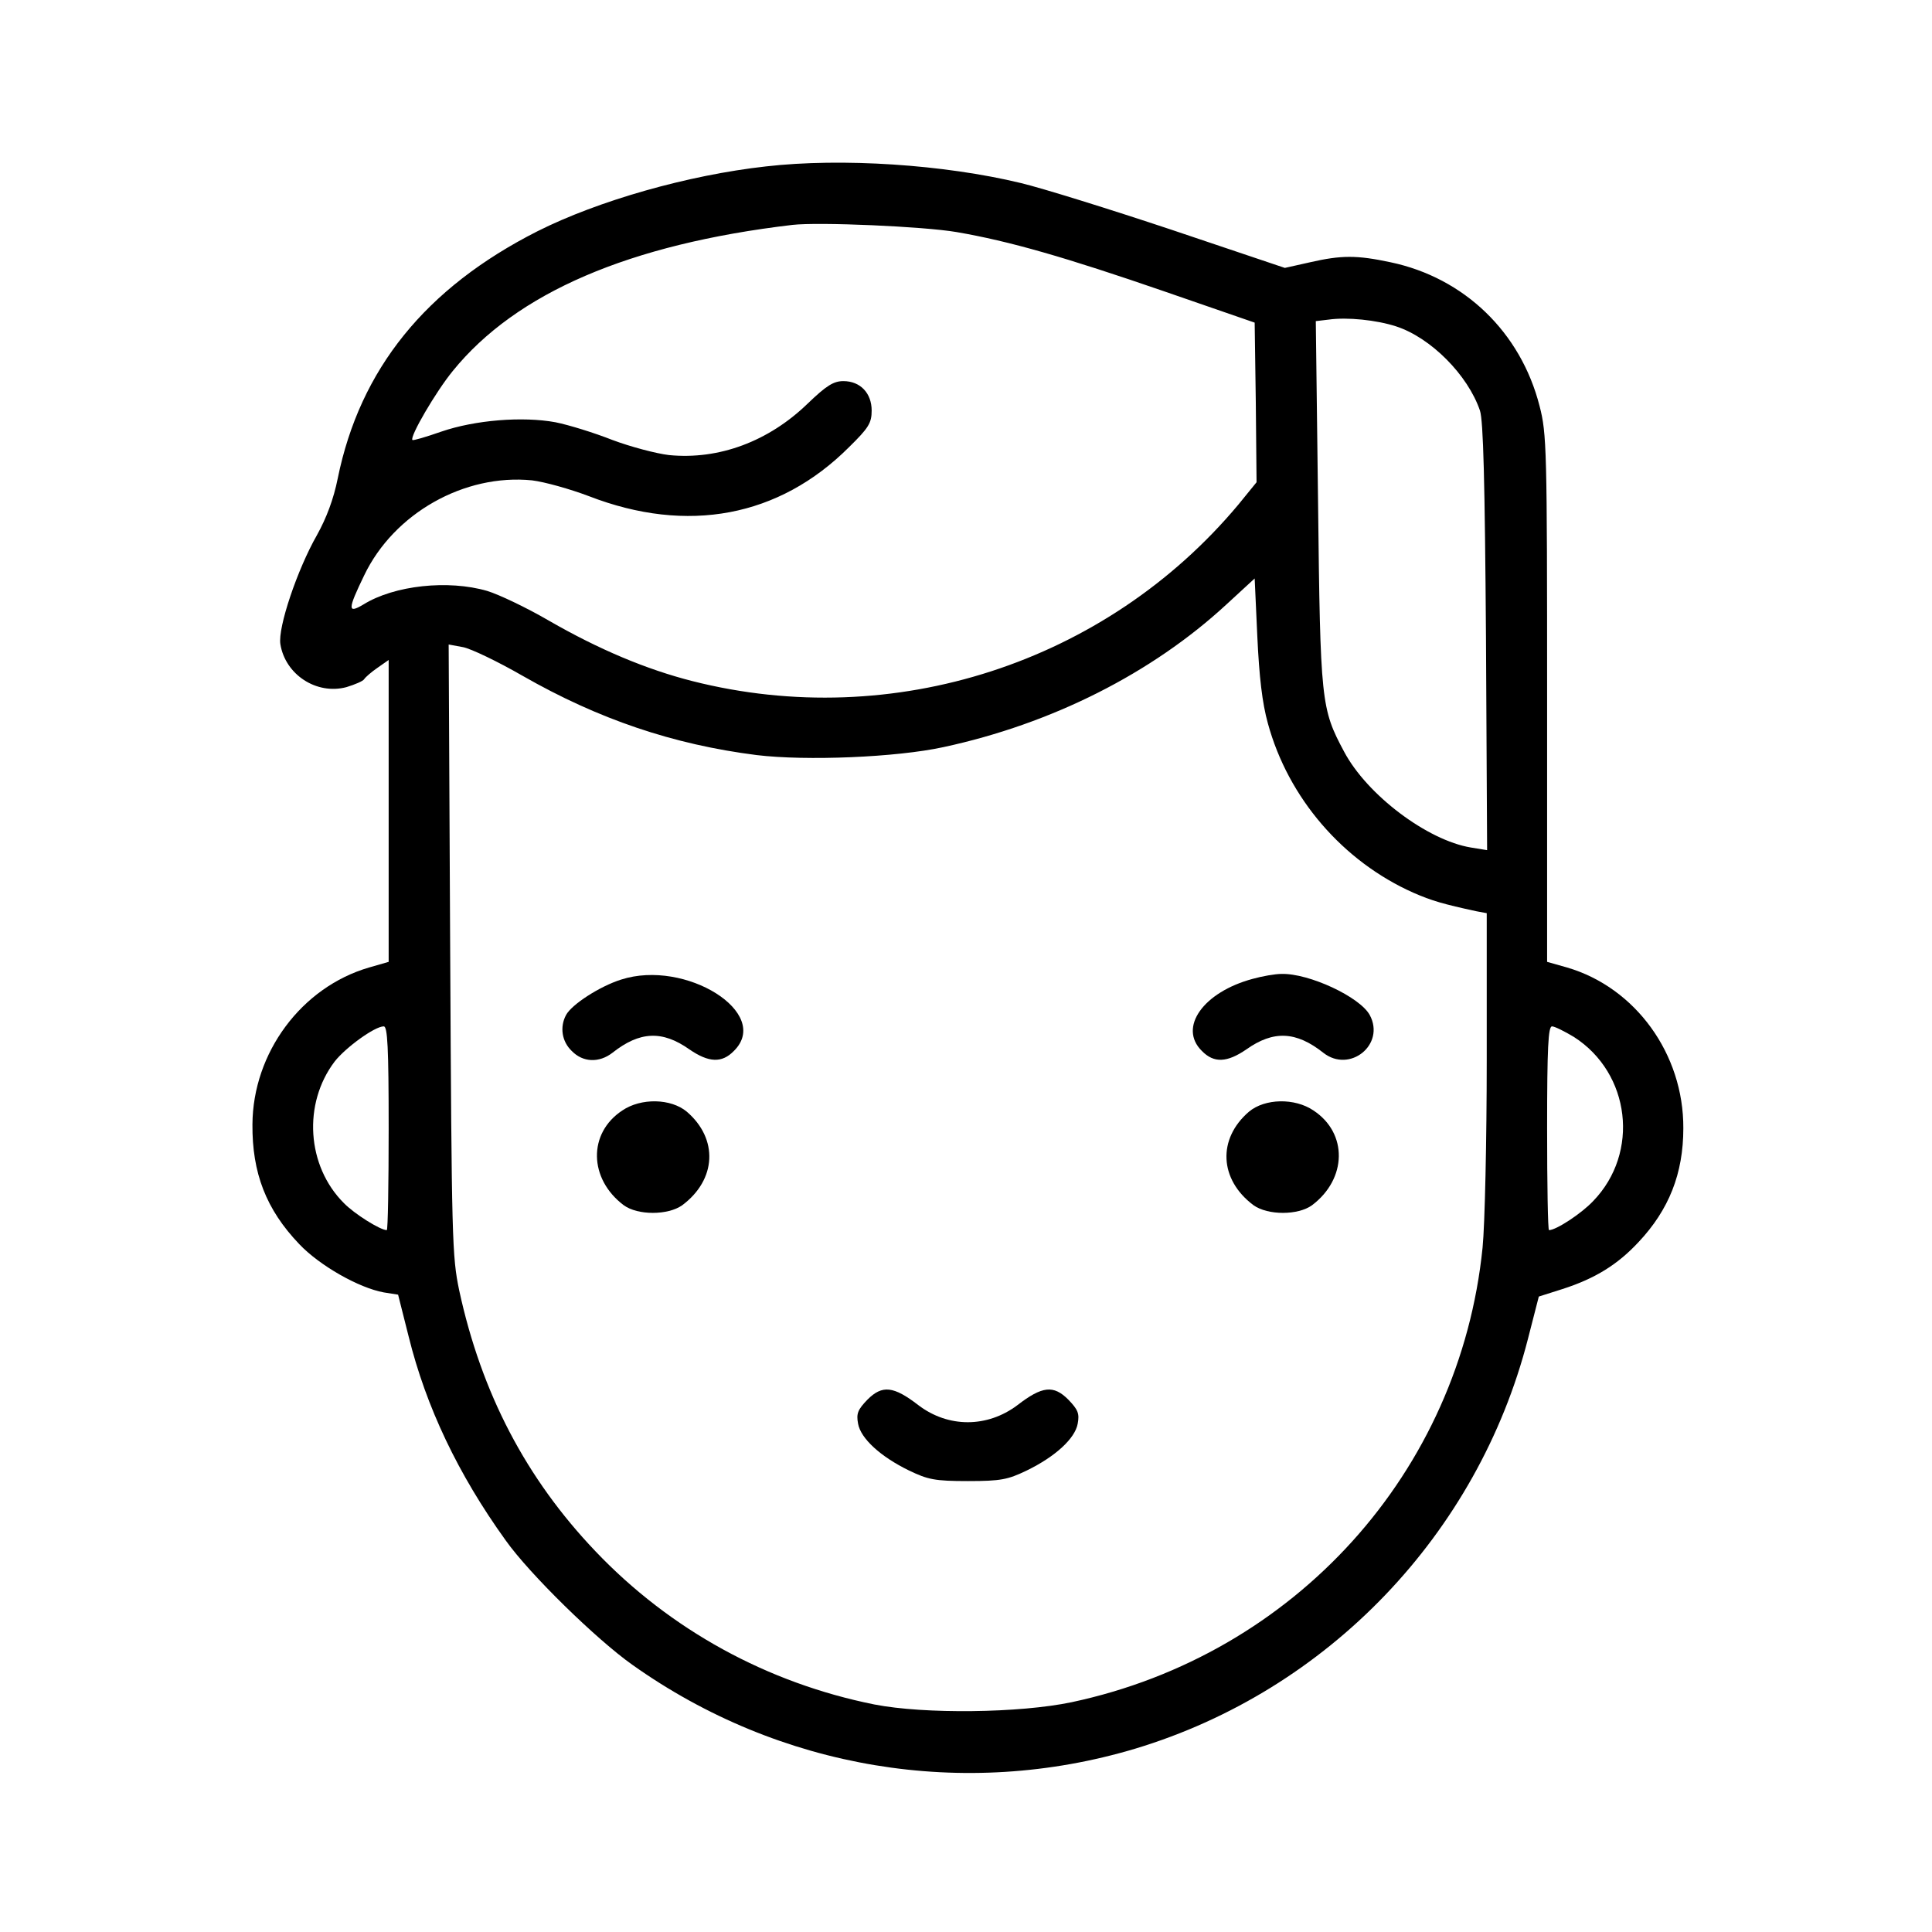 <?xml version="1.0" standalone="no"?>
<!DOCTYPE svg PUBLIC "-//W3C//DTD SVG 20010904//EN"
 "http://www.w3.org/TR/2001/REC-SVG-20010904/DTD/svg10.dtd">
<svg version="1.0" xmlns="http://www.w3.org/2000/svg"
 width="512pt" height="512pt" viewBox="0 0 512 512"
 preserveAspectRatio="xMidYMid meet">
<g transform="translate(0,512) scale(0.1,-0.1)"
fill="#000000" stroke="none">
<path d="M2030 4679 c-207 -23 -445 -91 -606 -172 -296 -150 -470 -365 -529
-655 -11 -55 -30 -105 -55 -150 -52 -91 -104 -245 -97 -289 13 -81 96 -135
175 -114 23 7 44 16 47 21 3 5 19 19 35 30 l30 21 0 -400 0 -400 -52 -15
c-179 -52 -308 -226 -309 -416 -1 -128 36 -225 124 -317 54 -57 158 -116 224
-128 l38 -6 28 -111 c46 -186 131 -365 257 -540 63 -89 241 -263 336 -330 390
-277 879 -358 1333 -222 510 154 907 568 1040 1085 l29 113 63 20 c87 28 146
65 201 124 81 86 119 182 119 302 1 197 -127 373 -308 426 l-53 15 0 698 c0
663 -1 702 -20 775 -50 196 -200 340 -395 381 -89 19 -130 19 -213 0 l-67 -15
-300 101 c-165 55 -345 111 -400 124 -203 49 -474 67 -675 44z m505 -174 c140
-24 289 -67 550 -157 l240 -83 3 -212 2 -211 -48 -59 c-351 -420 -915 -603
-1447 -468 -122 31 -248 84 -380 160 -60 35 -134 70 -164 79 -103 30 -246 15
-328 -36 -42 -25 -42 -14 2 77 79 165 266 270 445 252 33 -4 101 -23 151 -42
261 -101 504 -55 689 130 52 51 60 64 60 97 0 46 -30 78 -75 78 -26 0 -45 -12
-94 -59 -104 -101 -236 -150 -368 -137 -34 4 -102 22 -150 40 -48 19 -116 40
-151 47 -87 16 -213 6 -303 -25 -40 -14 -74 -24 -76 -22 -8 8 62 128 107 183
168 207 468 336 900 387 70 8 347 -4 435 -19z m1165 -250 c92 -30 190 -129
222 -223 9 -27 13 -187 16 -601 l3 -564 -43 7 c-115 19 -275 139 -336 254 -61
114 -63 131 -69 659 l-6 482 34 4 c49 7 127 -1 179 -18z m-340 -1052 c54 -198
199 -366 386 -449 48 -21 79 -30 167 -49 l27 -5 0 -388 c0 -214 -5 -438 -11
-498 -60 -595 -497 -1079 -1089 -1205 -138 -29 -390 -32 -523 -6 -284 57 -541
198 -739 406 -184 193 -302 419 -361 691 -19 91 -20 132 -24 904 l-4 808 38
-7 c21 -4 92 -38 158 -76 201 -115 399 -182 620 -210 132 -16 371 -6 495 21
288 62 553 196 750 378 l75 69 7 -153 c5 -108 13 -177 28 -231z m-2330 -1073
c0 -148 -2 -270 -5 -270 -17 0 -86 43 -114 72 -98 98 -109 263 -24 375 29 37
106 93 130 93 10 0 13 -55 13 -270z m3141 242 c150 -96 175 -307 51 -435 -31
-33 -98 -77 -117 -77 -3 0 -5 122 -5 270 0 215 3 270 13 270 7 0 33 -13 58
-28z"/>
<path d="M1646 2524 c-57 -18 -131 -66 -146 -94 -17 -32 -11 -70 15 -95 30
-31 73 -32 108 -5 72 57 132 60 204 9 51 -35 86 -37 118 -4 101 100 -128 244
-299 189z"/>
<path d="M3320 2526 c-131 -35 -198 -129 -135 -191 32 -33 67 -31 118 4 72 51
132 48 204 -9 70 -55 165 22 123 100 -26 48 -161 111 -234 109 -17 0 -51 -6
-76 -13z"/>
<path d="M1649 2177 c-91 -60 -89 -181 4 -251 37 -27 117 -27 155 0 91 68 96
176 12 248 -42 35 -121 37 -171 3z"/>
<path d="M3310 2174 c-84 -72 -79 -180 12 -248 38 -27 118 -27 155 0 93 70 95
191 4 251 -50 34 -129 32 -171 -3z"/>
<path d="M2299 1411 c-26 -27 -30 -37 -25 -64 7 -39 59 -87 135 -124 50 -24
68 -28 156 -28 88 0 106 4 156 28 76 37 128 85 135 124 5 27 1 37 -25 64 -39
39 -69 36 -135 -15 -80 -60 -183 -60 -262 0 -66 51 -96 54 -135 15z"/>
</g>
</svg>
